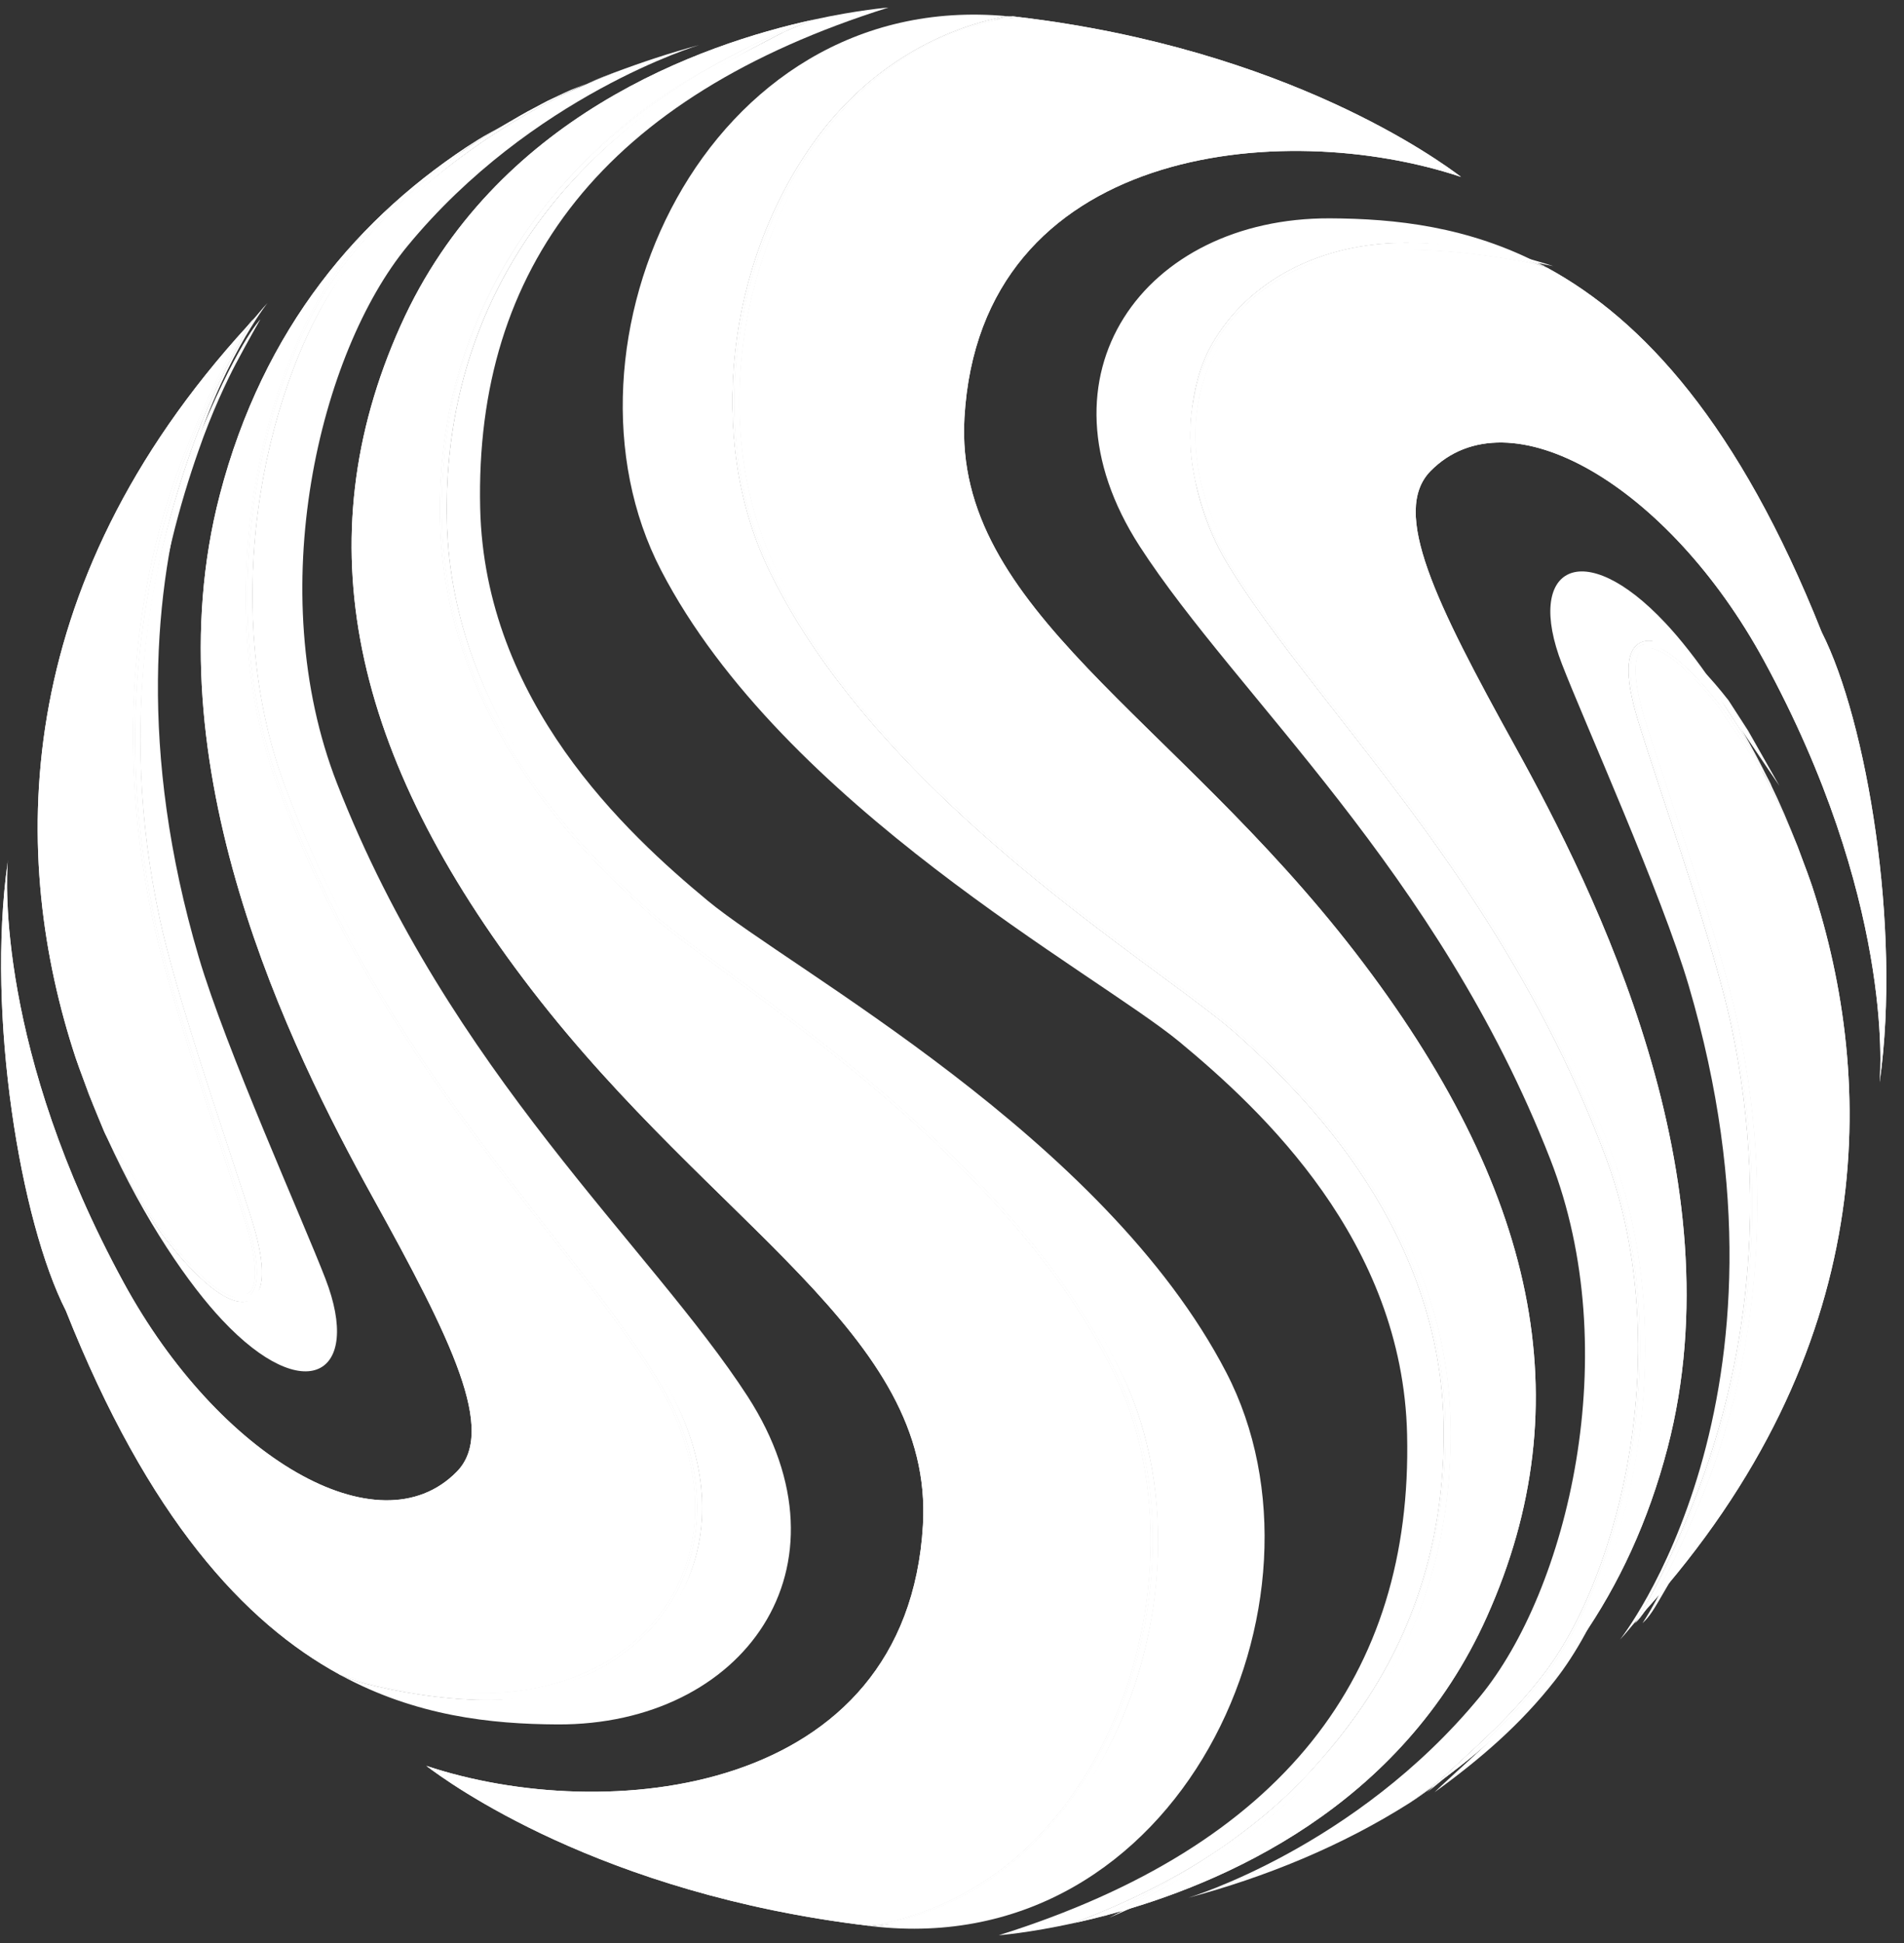 <?xml version="1.0" encoding="UTF-8" standalone="no"?>
<svg width="98px" height="100px" viewBox="0 0 98 100" version="1.1" xmlns="http://www.w3.org/2000/svg" xmlns:xlink="http://www.w3.org/1999/xlink">
    <rect x="0" y="0" width="98" height="100" fill="#333333" stroke="none"/>
    <!-- Generator: Sketch 3.6.1 (26313) - http://www.bohemiancoding.com/sketch -->
    <title>EOSLOGO2</title>
    <desc>Created with Sketch.</desc>
    <defs></defs>
    <g id="Page-1" stroke="none" stroke-width="1" fill="none" fill-rule="evenodd">
        <g id="Artboard-1" transform="translate(-183, -10711)">
            <g id="logo" transform="translate(183, 10711)">
                <g id="EOSLOGO2">
                    <g id="Group">
                        <path d="M31.296,3.869 L30.2,4.305 C29.966,4.409 29.673,4.548 29.393,4.679 C30.024,4.4 30.649,4.117 31.296,3.869 L31.296,3.869 Z" id="Shape"></path>
                        <path id="Shape" fill="#FFFFFF" d="M96.749,55.629 C96.749,55.644 96.745,55.724 96.745,55.724 C96.749,55.702 96.749,55.675 96.753,55.652 C96.749,55.644 96.749,55.636 96.749,55.629 L96.749,55.629 Z"></path>
                        <path d="M79.372,86.27 C81.481,83.583 83.171,79.212 83.903,74.574 C84.737,69.304 84.301,64.002 82.688,59.649 C79.043,49.829 73.358,42.557 68.788,36.718 C66.686,34.025 64.692,31.48 63.239,29.107 C62.276,27.537 61.741,25.948 61.452,24.377 C61.452,24.358 61.444,24.343 61.444,24.328 C61.268,23.369 61.225,22.44 61.305,21.523 C61.309,21.488 61.309,21.454 61.313,21.416 C61.444,20.133 61.725,18.887 62.36,17.756 C64.225,14.45 67.977,12.483 72.395,12.502 C74.118,12.51 76.704,12.781 79.395,13.652 C75.577,11.645 71.805,11.252 68.444,11.237 C58.907,11.203 52.975,19.302 58.657,28.11 C63.651,35.833 73.999,44.812 79.796,59.668 C83.671,69.596 80.679,81.85 76.169,87.324 C69.774,95.093 61.157,97.672 61.157,97.672 C65.149,96.602 69.048,95.017 72.563,92.785 C73.075,92.433 73.602,92.02 74.129,91.608 C76.3,89.608 77.726,88.375 79.372,86.27 L79.372,86.27 Z" id="Shape" fill="#FFFFFF"></path>
                        <path id="Shape" fill="#FFFFFF" d="M79.647,13.788 C79.579,13.754 79.508,13.712 79.44,13.674 L78.989,13.582 C79.208,13.651 79.425,13.712 79.647,13.788 L79.647,13.788 Z"></path>
                        <path id="Shape" fill="#FFFFFF" d="M52.448,0.881 C52.38,0.874 52.327,0.859 52.259,0.851 C52.113,0.833 51.976,0.847 51.829,0.833 L51.134,1.057 C51.556,0.963 52.005,0.935 52.448,0.881 L52.448,0.881 Z"></path>
                        <path d="M62.407,95.413 C62.583,95.298 62.759,95.176 62.93,95.061 C63.957,94.35 64.912,93.593 65.815,92.795 C66.159,92.484 66.491,92.164 66.815,91.836 C67.229,91.438 67.594,91.01 67.969,90.594 C68.608,89.86 69.231,89.084 69.842,88.221 C72.922,83.876 74.426,78.832 74.305,73.216 C74.086,62.674 66.303,55.62 63.743,53.301 C62.88,52.518 61.505,51.501 59.755,50.209 C53.841,45.846 43.952,38.544 39.511,29.186 C36.378,22.565 37.382,13.536 41.964,7.219 C44.517,3.695 48.085,1.539 51.823,0.832 C36.262,-0.605 28.012,17.766 34.024,29.347 C40.305,41.467 56.415,50.073 60.713,53.625 C64.94,57.129 72.203,63.877 72.424,73.834 C72.711,86.219 66.028,95.011 51.408,99.6 C51.408,99.6 52.953,99.486 55.279,98.973 C57.886,97.973 60.294,96.804 62.407,95.413 L62.407,95.413 Z" id="Shape" fill="#FFFFFF"></path>
                        <path id="Shape" fill="#FFFFFF" d="M4.278,55.506 C4.143,55.155 4.018,54.796 3.891,54.433 C4.015,54.804 4.147,55.147 4.278,55.506 L4.278,55.506 Z"></path>
                        <path d="M5.337,58.181 L4.778,56.828 C4.962,57.287 5.146,57.737 5.337,58.181 L5.337,58.181 Z" id="Shape" fill="#FFFFFF"></path>
                        <path d="M13.765,15.6 C13.472,15.902 13.253,16.207 12.97,16.509 C12.865,16.7 12.318,17.655 11.763,18.706 C11.304,19.573 10.509,21.239 9.822,23.211 C7.951,28.557 5.986,36.933 8.222,47.299 C8.898,50.444 10.601,55.591 11.843,59.351 C12.343,60.875 12.781,62.194 13.025,62.999 C13.673,65.173 13.632,66.519 12.894,66.9 C12.031,67.351 10.453,66.224 8.562,63.809 C7.951,63.03 6.82,61.322 5.505,58.539 C7.448,62.857 9.776,66.174 11.435,67.935 C15.687,72.466 18.679,70.789 16.746,65.802 C15.623,62.883 11.611,53.964 10.228,49.253 C3.944,27.923 13.765,15.6 13.765,15.6 L13.765,15.6 Z" id="Shape" fill="#FFFFFF"></path>
                        <path id="Shape" fill="#FFFFFF" d="M0.392,44.418 C0.4,44.38 0.404,44.261 0.404,44.261 C0.4,44.3 0.4,44.341 0.392,44.384 L0.392,44.418 L0.392,44.418 Z"></path>
                        <path d="M22.239,8.978 C22.462,8.802 22.686,8.623 22.913,8.455 C22.683,8.63 22.466,8.79 22.239,8.978 L22.239,8.978 Z" id="Shape" fill="#FFFFFF"></path>
                        <path d="M25.974,6.418 C25.511,6.684 25.031,6.918 24.579,7.205 C24.216,7.453 23.837,7.759 23.462,8.038 C24.356,7.403 25.194,6.88 25.974,6.418 L25.974,6.418 Z" id="Shape" fill="#FFFFFF"></path>
                        <path id="Shape" fill="#FFFFFF" d="M27.54,5.535 C27.757,5.421 28.007,5.283 28.192,5.189 C27.972,5.296 27.757,5.423 27.54,5.535 L27.54,5.535 Z"></path>
                        <path d="M31.296,3.869 C30.65,4.117 30.025,4.4 29.394,4.679 C26.605,5.991 21.816,8.753 17.931,13.712 C15.829,16.406 14.132,20.78 13.402,25.416 C12.574,30.685 13.006,35.981 14.621,40.337 C18.267,50.161 23.953,57.429 28.523,63.271 C30.625,65.964 32.615,68.505 34.07,70.878 C36.478,74.803 36.799,78.94 34.949,82.227 C33.086,85.539 29.332,87.507 24.908,87.485 C22.83,87.477 20.398,87.061 18.779,86.644 C18.228,86.51 17.679,86.274 17.511,86.205 C21.407,88.322 25.267,88.734 28.702,88.75 C38.235,88.788 44.169,80.688 38.487,71.877 C33.489,64.158 23.141,55.175 17.348,40.322 C13.475,30.395 16.461,18.141 20.971,12.666 C27.367,4.898 35.987,2.318 35.987,2.318 C34.483,2.721 33.001,3.213 31.536,3.766 C31.591,3.747 31.704,3.707 31.708,3.705 L31.296,3.869 L31.296,3.869 Z" id="Shape" fill="#FFFFFF"></path>
                        <path id="Shape" fill="#FFFFFF" d="M38.188,2.595 C38.436,2.471 38.678,2.343 38.926,2.224 C38.679,2.345 38.437,2.471 38.188,2.595 L38.188,2.595 Z"></path>
                        <path d="M63.118,70.638 C56.839,58.521 40.725,49.916 36.43,46.359 C32.205,42.859 24.942,36.111 24.715,26.15 C24.432,13.766 31.115,4.978 45.731,0.388 C45.731,0.388 44.188,0.505 41.868,1.013 C41.348,1.212 40.845,1.424 40.345,1.642 C39.228,2.217 37.552,3.096 36.238,3.877 C27.541,9.031 22.799,17.09 22.998,26.773 C23.219,37.311 31.006,44.365 33.559,46.684 C34.43,47.467 35.811,48.488 37.561,49.779 C43.471,54.139 53.36,61.441 57.791,70.802 C60.611,76.747 60.127,84.634 56.553,90.901 C54.69,94.16 52.213,96.575 49.332,97.993 C48.521,98.39 47.353,98.788 46.283,98.952 C45.431,99.082 44.885,99.128 44.885,99.128 C45,99.106 45.084,99.066 45.194,99.044 C45.03,99.066 44.862,99.09 44.694,99.109 C44.762,99.116 44.817,99.131 44.885,99.138 C60.733,100.973 69.185,82.33 63.118,70.638 L63.118,70.638 Z" id="Shape" fill="#FFFFFF"></path>
                        <path id="Shape" fill="#FFFFFF" d="M27.849,10.869 C27.923,10.777 27.995,10.679 28.068,10.583 C27.995,10.679 27.923,10.777 27.849,10.869 L27.849,10.869 Z"></path>
                        <path id="Shape" fill="#FFFFFF" d="M92.792,44.288 C92.96,44.716 93.112,45.155 93.269,45.602 C93.12,45.151 92.952,44.728 92.792,44.288 L92.792,44.288 Z"></path>
                        <path d="M92.521,43.562 C92.082,42.423 91.615,41.338 91.119,40.322 L90.668,39.65 C91.286,40.788 91.921,42.095 92.521,43.562 L92.521,43.562 Z" id="Shape" fill="#FFFFFF"></path>
                        <path d="M83.38,84.386 C83.696,84.057 83.942,83.725 84.243,83.392 C85.161,81.952 86.364,79.43 87.362,76.828 C89.383,71.54 91.323,63.057 89.092,52.691 C88.412,49.546 86.707,44.395 85.461,40.639 C84.957,39.111 84.529,37.796 84.285,36.986 C83.631,34.816 83.678,33.471 84.41,33.09 C85.277,32.643 86.699,33.636 88.584,36.043 L89.596,37.602 L91.055,40.193 C89.244,36.487 87.203,33.64 85.709,32.054 C81.457,27.522 78.461,29.196 80.398,34.186 C81.525,37.106 85.535,46.024 86.921,50.735 C93.2,72.066 83.38,84.386 83.38,84.386 L83.38,84.386 Z" id="Shape" fill="#FFFFFF"></path>
                        <path d="M62.407,95.413 C60.294,96.804 57.886,97.973 55.28,98.974 C55.8,98.86 56.354,98.726 56.95,98.57 L58.141,97.943 C59.759,97.071 61.146,96.246 62.407,95.413 L62.407,95.413 Z" id="Shape" fill="#FFFFFF"></path>
                        <path d="M62.407,95.413 C60.294,96.804 57.886,97.973 55.28,98.974 C55.8,98.86 56.354,98.726 56.95,98.57 L58.141,97.943 C59.759,97.071 61.146,96.246 62.407,95.413 L62.407,95.413 Z" id="Shape" fill="#FFFFFF"></path>
                        <path d="M66.815,91.837 C67.213,91.439 67.594,91.026 67.969,90.595 C67.595,91.011 67.229,91.438 66.815,91.837 L66.815,91.837 Z" id="Shape" fill="#FFFFFF"></path>
                        <path d="M66.815,91.837 C67.213,91.439 67.594,91.026 67.969,90.595 C67.595,91.011 67.229,91.438 66.815,91.837 L66.815,91.837 Z" id="Shape" fill="#FFFFFF"></path>
                        <path d="M62.931,95.062 C63.982,94.335 64.937,93.59 65.816,92.796 C64.913,93.594 63.958,94.351 62.931,95.062 L62.931,95.062 Z" id="Shape" fill="#FFFFFF"></path>
                        <path d="M62.931,95.062 C63.982,94.335 64.937,93.59 65.816,92.796 C64.913,93.594 63.958,94.351 62.931,95.062 L62.931,95.062 Z" id="Shape" fill="#FFFFFF"></path>
                        <path d="M50.095,1.386 C48.505,2.005 45.013,3.606 42.247,7.423 C37.741,13.64 36.749,22.527 39.833,29.03 C44.233,38.311 54.077,45.583 59.962,49.927 C61.72,51.226 63.103,52.25 63.985,53.041 C66.571,55.383 74.434,62.51 74.657,73.204 C74.778,78.897 73.251,84.017 70.128,88.42 C67.083,92.718 62.651,96.115 56.982,98.561 C62.949,96.967 72.15,92.998 76.529,83.211 C81.486,72.165 79.07,61.114 69.771,49.04 C60.367,36.832 49.08,31.345 49.64,21.498 C50.447,7.498 66.029,6.039 75.202,9.106 C74.083,8.265 66.292,2.535 52.448,0.879 C52.005,0.933 51.555,0.961 51.134,1.055 L50.095,1.386 L50.095,1.386 Z" id="Shape" fill="#FFFFFF"></path>
                        <path d="M50.095,1.386 C48.505,2.005 45.013,3.606 42.247,7.423 C37.741,13.64 36.749,22.527 39.833,29.03 C44.233,38.311 54.077,45.583 59.962,49.927 C61.72,51.226 63.103,52.25 63.985,53.041 C66.571,55.383 74.434,62.51 74.657,73.204 C74.778,78.897 73.251,84.017 70.128,88.42 C67.083,92.718 62.651,96.115 56.982,98.561 C62.949,96.967 72.15,92.998 76.529,83.211 C81.486,72.165 79.07,61.114 69.771,49.04 C60.367,36.832 49.08,31.345 49.64,21.498 C50.447,7.498 66.029,6.039 75.202,9.106 C74.083,8.265 66.292,2.535 52.448,0.879 C52.005,0.933 51.555,0.961 51.134,1.055 L50.095,1.386 L50.095,1.386 Z" id="Shape" fill="#FFFFFF"></path>
                        <path d="M72.563,92.784 C72.995,92.509 73.395,92.195 73.811,91.905 C73.93,91.794 74.018,91.714 74.129,91.607 C73.603,92.02 73.075,92.433 72.563,92.784 L72.563,92.784 Z" id="Shape" fill="#FFFFFF"></path>
                        <path d="M72.563,92.784 C72.995,92.509 73.395,92.195 73.811,91.905 C73.93,91.794 74.018,91.714 74.129,91.607 C73.603,92.02 73.075,92.433 72.563,92.784 L72.563,92.784 Z" id="Shape" fill="#FFFFFF"></path>
                        <path id="Shape" fill="#FFFFFF" d="M61.444,24.327 C61.444,24.342 61.452,24.357 61.452,24.376 C61.452,24.357 61.444,24.342 61.444,24.327 L61.444,24.327 Z"></path>
                        <path id="Shape" fill="#FFFFFF" d="M61.444,24.327 C61.444,24.342 61.452,24.357 61.452,24.376 C61.452,24.357 61.444,24.342 61.444,24.327 L61.444,24.327 Z"></path>
                        <path id="Shape" fill="#FFFFFF" d="M61.313,21.415 C61.309,21.453 61.309,21.487 61.305,21.522 C61.31,21.483 61.31,21.453 61.313,21.415 L61.313,21.415 Z"></path>
                        <path id="Shape" fill="#FFFFFF" d="M61.313,21.415 C61.309,21.453 61.309,21.487 61.305,21.522 C61.31,21.483 61.31,21.453 61.313,21.415 L61.313,21.415 Z"></path>
                        <path d="M93.763,32.534 C89.505,21.824 84.546,16.456 79.648,13.788 C79.425,13.712 79.209,13.651 78.99,13.582 L78.242,13.433 C75.949,13.017 74.131,12.861 72.396,12.853 C68.105,12.833 64.47,14.729 62.671,17.927 C60.882,21.106 61.198,25.115 63.538,28.924 C64.981,31.281 66.97,33.815 69.067,36.497 C73.647,42.362 79.356,49.656 83.02,59.526 C86.54,69.024 84.014,80.916 79.651,86.487 C78.194,88.343 76.491,89.857 74.602,91.317 C79.731,87.488 83.85,82.112 85.829,74.519 C89.456,60.629 82.153,45.957 77.981,38.411 C73.877,30.987 71.577,26.337 73.631,24.243 C77.652,20.15 85.889,25.003 90.785,33.986 C97.437,46.19 96.795,55.132 96.748,55.629 C96.748,55.636 96.748,55.644 96.752,55.651 C97.858,47.765 96.093,37.112 93.763,32.534 L93.763,32.534 Z" id="Shape" fill="#FFFFFF"></path>
                        <path d="M93.763,32.534 C89.505,21.824 84.546,16.456 79.648,13.788 C79.425,13.712 79.209,13.651 78.99,13.582 L78.242,13.433 C75.949,13.017 74.131,12.861 72.396,12.853 C68.105,12.833 64.47,14.729 62.671,17.927 C60.882,21.106 61.198,25.115 63.538,28.924 C64.981,31.281 66.97,33.815 69.067,36.497 C73.647,42.362 79.356,49.656 83.02,59.526 C86.54,69.024 84.014,80.916 79.651,86.487 C78.194,88.343 76.491,89.857 74.602,91.317 C79.731,87.488 83.85,82.112 85.829,74.519 C89.456,60.629 82.153,45.957 77.981,38.411 C73.877,30.987 71.577,26.337 73.631,24.243 C77.652,20.15 85.889,25.003 90.785,33.986 C97.437,46.19 96.795,55.132 96.748,55.629 C96.748,55.636 96.748,55.644 96.752,55.651 C97.858,47.765 96.093,37.112 93.763,32.534 L93.763,32.534 Z" id="Shape" fill="#FFFFFF"></path>
                        <path d="M88.466,36.397 C86.407,33.76 85.081,33.141 84.577,33.401 C84.034,33.68 84.048,34.983 84.622,36.886 C84.866,37.688 85.298,39.006 85.798,40.524 C87.044,44.288 88.749,49.454 89.433,52.617 C91.687,63.068 89.792,71.711 87.615,76.995 C86.426,79.891 85.814,81 85.349,81.799 C85.058,82.292 84.867,82.62 84.699,82.872 C96.758,69.456 96.568,55.659 93.269,45.602 C93.113,45.155 92.96,44.715 92.792,44.288 C92.704,44.043 92.612,43.803 92.521,43.561 C91.921,42.094 91.287,40.788 90.667,39.649 L88.466,36.397 L88.466,36.397 Z" id="Shape" fill="#FFFFFF"></path>
                        <path d="M88.466,36.397 C86.407,33.76 85.081,33.141 84.577,33.401 C84.034,33.68 84.048,34.983 84.622,36.886 C84.866,37.688 85.298,39.006 85.798,40.524 C87.044,44.288 88.749,49.454 89.433,52.617 C91.687,63.068 89.792,71.711 87.615,76.995 C86.426,79.891 85.814,81 85.349,81.799 C85.058,82.292 84.867,82.62 84.699,82.872 C96.758,69.456 96.568,55.659 93.269,45.602 C93.113,45.155 92.96,44.715 92.792,44.288 C92.704,44.043 92.612,43.803 92.521,43.561 C91.921,42.094 91.287,40.788 90.667,39.649 L88.466,36.397 L88.466,36.397 Z" id="Shape" fill="#FFFFFF"></path>
                        <path d="M50.446,96.964 C52.723,95.539 54.704,93.43 56.247,90.725 C59.71,84.654 60.202,76.705 57.474,70.958 C53.076,61.673 43.23,54.401 37.349,50.065 C35.591,48.762 34.201,47.738 33.326,46.939 C30.738,44.6 22.867,37.474 22.646,26.78 C22.523,20.743 24.376,15.354 27.849,10.869 C27.923,10.777 27.995,10.679 28.068,10.583 C29.554,8.714 31.297,6.995 33.345,5.478 C34.728,4.458 36.431,3.48 38.189,2.595 C38.437,2.471 38.679,2.345 38.927,2.224 C39.726,1.841 40.521,1.476 41.308,1.145 C41.101,1.252 40.753,1.428 40.345,1.642 C40.845,1.424 41.349,1.212 41.868,1.013 C36.118,2.269 25.442,5.99 20.612,16.773 C15.661,27.824 18.075,38.871 27.372,50.949 C36.774,63.157 48.067,68.643 47.505,78.486 C46.694,92.49 31.116,93.943 21.943,90.882 C23.058,91.723 30.849,97.454 44.693,99.11 C44.861,99.09 45.029,99.067 45.193,99.045 C47.126,98.638 48.688,98.058 50.446,96.964 L50.446,96.964 Z" id="Shape" fill="#FFFFFF"></path>
                        <path d="M50.446,96.964 C52.723,95.539 54.704,93.43 56.247,90.725 C59.71,84.654 60.202,76.705 57.474,70.958 C53.076,61.673 43.23,54.401 37.349,50.065 C35.591,48.762 34.201,47.738 33.326,46.939 C30.738,44.6 22.867,37.474 22.646,26.78 C22.523,20.743 24.376,15.354 27.849,10.869 C27.923,10.777 27.995,10.679 28.068,10.583 C29.554,8.714 31.297,6.995 33.345,5.478 C34.728,4.458 36.431,3.48 38.189,2.595 C38.437,2.471 38.679,2.345 38.927,2.224 C39.726,1.841 40.521,1.476 41.308,1.145 C41.101,1.252 40.753,1.428 40.345,1.642 C40.845,1.424 41.349,1.212 41.868,1.013 C36.118,2.269 25.442,5.99 20.612,16.773 C15.661,27.824 18.075,38.871 27.372,50.949 C36.774,63.157 48.067,68.643 47.505,78.486 C46.694,92.49 31.116,93.943 21.943,90.882 C23.058,91.723 30.849,97.454 44.693,99.11 C44.861,99.09 45.029,99.067 45.193,99.045 C47.126,98.638 48.688,98.058 50.446,96.964 L50.446,96.964 Z" id="Shape" fill="#FFFFFF"></path>
                        <path d="M3.388,67.454 C7.632,78.142 12.581,83.507 17.464,86.174 C20.017,86.858 22.741,87.125 24.915,87.133 C29.202,87.152 32.839,85.257 34.64,82.055 C36.423,78.88 36.111,74.871 33.769,71.062 C32.324,68.708 30.341,66.175 28.24,63.489 C23.658,57.628 17.953,50.334 14.293,40.464 C10.766,30.965 13.369,19.127 17.656,13.503 C19.008,11.727 20.633,10.236 22.24,8.979 C22.467,8.791 22.683,8.631 22.914,8.456 C23.098,8.318 23.279,8.174 23.463,8.04 C23.838,7.761 24.217,7.455 24.58,7.207 C18.488,11.066 13.553,16.882 11.312,25.472 C7.691,39.361 14.988,54.034 19.162,61.58 C23.273,69.004 25.564,73.654 23.51,75.744 C19.49,79.841 11.252,74.987 6.362,66.005 C-0.158,54.033 0.333,45.23 0.393,44.42 L0.393,44.386 C-0.706,52.27 1.056,62.889 3.388,67.454 L3.388,67.454 Z" id="Shape" fill="#FFFFFF"></path>
                        <path d="M3.388,67.454 C7.632,78.142 12.581,83.507 17.464,86.174 C20.017,86.858 22.741,87.125 24.915,87.133 C29.202,87.152 32.839,85.257 34.64,82.055 C36.423,78.88 36.111,74.871 33.769,71.062 C32.324,68.708 30.341,66.175 28.24,63.489 C23.658,57.628 17.953,50.334 14.293,40.464 C10.766,30.965 13.369,19.127 17.656,13.503 C19.008,11.727 20.633,10.236 22.24,8.979 C22.467,8.791 22.683,8.631 22.914,8.456 C23.098,8.318 23.279,8.174 23.463,8.04 C23.838,7.761 24.217,7.455 24.58,7.207 C18.488,11.066 13.553,16.882 11.312,25.472 C7.691,39.361 14.988,54.034 19.162,61.58 C23.273,69.004 25.564,73.654 23.51,75.744 C19.49,79.841 11.252,74.987 6.362,66.005 C-0.158,54.033 0.333,45.23 0.393,44.42 L0.393,44.386 C-0.706,52.27 1.056,62.889 3.388,67.454 L3.388,67.454 Z" id="Shape" fill="#FFFFFF"></path>
                        <path d="M12.737,66.583 C13.272,66.309 13.253,65.005 12.688,63.099 C12.442,62.296 12.006,60.986 11.51,59.465 C10.264,55.697 8.557,50.535 7.873,47.371 C5.617,36.917 7.471,28.315 9.623,23.024 C11.238,19.049 12.32,17.357 12.771,16.738 C0.351,30.295 0.542,44.28 3.89,54.432 C4.017,54.795 4.142,55.155 4.277,55.505 C4.379,55.796 4.49,56.078 4.601,56.361 C5.621,58.623 7.841,62.322 8.837,63.59 C10.899,66.225 12.229,66.847 12.737,66.583 L12.737,66.583 Z" id="Shape" fill="#FFFFFF"></path>
                        <path d="M12.737,66.583 C13.272,66.309 13.253,65.005 12.688,63.099 C12.442,62.296 12.006,60.986 11.51,59.465 C10.264,55.697 8.557,50.535 7.873,47.371 C5.617,36.917 7.471,28.315 9.623,23.024 C11.238,19.049 12.32,17.357 12.771,16.738 C0.351,30.295 0.542,44.28 3.89,54.432 C4.017,54.795 4.142,55.155 4.277,55.505 C4.379,55.796 4.49,56.078 4.601,56.361 C5.621,58.623 7.841,62.322 8.837,63.59 C10.899,66.225 12.229,66.847 12.737,66.583 L12.737,66.583 Z" id="Shape" fill="#FFFFFF"></path>
                        <path id="Shape" fill="#FFFFFF" d="M56.706,98.695 C56.806,98.653 56.886,98.599 56.981,98.561 C56.969,98.561 56.958,98.565 56.95,98.569 L56.706,98.695 L56.706,98.695 Z"></path>
                        <path id="Shape" fill="#FFFFFF" d="M51.899,0.812 C51.876,0.816 51.848,0.829 51.823,0.833 L51.829,0.833 L51.899,0.812 L51.899,0.812 Z"></path>
                        <path d="M41.964,7.22 C37.382,13.536 36.378,22.566 39.511,29.187 C43.952,38.545 53.841,45.847 59.755,50.21 C61.505,51.502 62.88,52.519 63.743,53.302 C66.304,55.621 74.087,62.675 74.305,73.217 C74.426,78.833 72.922,83.877 69.842,88.222 C69.231,89.085 68.608,89.861 67.969,90.595 C72.227,85.868 74.541,79.98 74.401,73.213 C74.198,63.339 67.618,56.646 63.782,53.176 C59.891,49.649 45.288,41.12 39.591,29.107 C34.773,18.94 40.073,3.482 51.134,1.057 L51.829,0.833 L51.823,0.833 C48.085,1.54 44.517,3.695 41.964,7.22 L41.964,7.22 Z" id="Shape" fill="#FFFFFF"></path>
                        <path d="M41.964,7.22 C37.382,13.536 36.378,22.566 39.511,29.187 C43.952,38.545 53.841,45.847 59.755,50.21 C61.505,51.502 62.88,52.519 63.743,53.302 C66.304,55.621 74.087,62.675 74.305,73.217 C74.426,78.833 72.922,83.877 69.842,88.222 C69.231,89.085 68.608,89.861 67.969,90.595 C72.227,85.868 74.541,79.98 74.401,73.213 C74.198,63.339 67.618,56.646 63.782,53.176 C59.891,49.649 45.288,41.12 39.591,29.107 C34.773,18.94 40.073,3.482 51.134,1.057 L51.829,0.833 L51.823,0.833 C48.085,1.54 44.517,3.695 41.964,7.22 L41.964,7.22 Z" id="Shape" fill="#FFFFFF"></path>
                        <path d="M66.815,91.837 C66.491,92.165 66.159,92.485 65.815,92.796 C66.167,92.485 66.487,92.161 66.815,91.837 L66.815,91.837 Z" id="Shape" fill="#FFFFFF"></path>
                        <path d="M66.815,91.837 C66.491,92.165 66.159,92.485 65.815,92.796 C66.167,92.485 66.487,92.161 66.815,91.837 L66.815,91.837 Z" id="Shape" fill="#FFFFFF"></path>
                        <path id="Shape" fill="#FFFFFF" d="M62.407,95.413 C62.583,95.298 62.759,95.176 62.93,95.061 C62.759,95.176 62.583,95.298 62.407,95.413 L62.407,95.413 Z"></path>
                        <path id="Shape" fill="#FFFFFF" d="M62.407,95.413 C62.583,95.298 62.759,95.176 62.93,95.061 C62.759,95.176 62.583,95.298 62.407,95.413 L62.407,95.413 Z"></path>
                        <path d="M70.128,88.421 C73.251,84.019 74.778,78.899 74.657,73.205 C74.434,62.511 66.571,55.384 63.985,53.042 C63.102,52.251 61.719,51.227 59.962,49.928 C54.077,45.583 44.233,38.312 39.833,29.031 C36.749,22.528 37.741,13.64 42.247,7.424 C45.013,3.607 48.505,2.006 50.095,1.387 L51.134,1.058 C40.073,3.483 34.773,18.941 39.591,29.108 C45.288,41.122 59.892,49.65 63.782,53.177 C67.618,56.647 74.198,63.34 74.401,73.214 C74.542,79.981 72.227,85.869 67.969,90.596 C67.594,91.028 67.213,91.44 66.815,91.838 C66.487,92.162 66.167,92.486 65.815,92.797 C64.936,93.591 63.981,94.336 62.93,95.063 C62.758,95.177 62.582,95.299 62.407,95.415 C61.145,96.248 59.759,97.073 58.141,97.944 L56.95,98.571 C56.958,98.567 56.97,98.563 56.981,98.563 C62.651,96.116 67.083,92.719 70.128,88.421 L70.128,88.421 Z" id="Shape" fill="#FFFFFF"></path>
                        <path d="M70.128,88.421 C73.251,84.019 74.778,78.899 74.657,73.205 C74.434,62.511 66.571,55.384 63.985,53.042 C63.102,52.251 61.719,51.227 59.962,49.928 C54.077,45.583 44.233,38.312 39.833,29.031 C36.749,22.528 37.741,13.64 42.247,7.424 C45.013,3.607 48.505,2.006 50.095,1.387 L51.134,1.058 C40.073,3.483 34.773,18.941 39.591,29.108 C45.288,41.122 59.892,49.65 63.782,53.177 C67.618,56.647 74.198,63.34 74.401,73.214 C74.542,79.981 72.227,85.869 67.969,90.596 C67.594,91.028 67.213,91.44 66.815,91.838 C66.487,92.162 66.167,92.486 65.815,92.797 C64.936,93.591 63.981,94.336 62.93,95.063 C62.758,95.177 62.582,95.299 62.407,95.415 C61.145,96.248 59.759,97.073 58.141,97.944 L56.95,98.571 C56.958,98.567 56.97,98.563 56.981,98.563 C62.651,96.116 67.083,92.719 70.128,88.421 L70.128,88.421 Z" id="Shape" fill="#FFFFFF"></path>
                        <path d="M70.128,88.421 C73.251,84.019 74.778,78.899 74.657,73.205 C74.434,62.511 66.571,55.384 63.985,53.042 C63.102,52.251 61.719,51.227 59.962,49.928 C54.077,45.583 44.233,38.312 39.833,29.031 C36.749,22.528 37.741,13.64 42.247,7.424 C45.013,3.607 48.505,2.006 50.095,1.387 L51.134,1.058 C40.073,3.483 34.773,18.941 39.591,29.108 C45.288,41.122 59.892,49.65 63.782,53.177 C67.618,56.647 74.198,63.34 74.401,73.214 C74.542,79.981 72.227,85.869 67.969,90.596 C67.594,91.028 67.213,91.44 66.815,91.838 C66.487,92.162 66.167,92.486 65.815,92.797 C64.936,93.591 63.981,94.336 62.93,95.063 C62.758,95.177 62.582,95.299 62.407,95.415 C61.145,96.248 59.759,97.073 58.141,97.944 L56.95,98.571 C56.958,98.567 56.97,98.563 56.981,98.563 C62.651,96.116 67.083,92.719 70.128,88.421 L70.128,88.421 Z" id="Shape" fill="#FFFFFF"></path>
                        <path id="Shape" fill="#FFFFFF" d="M79.556,13.696 C79.501,13.681 79.449,13.67 79.396,13.651 C79.41,13.658 79.425,13.666 79.441,13.673 L79.556,13.696 L79.556,13.696 Z"></path>
                        <path d="M73.802,91.913 L73.45,92.241 C73.862,91.943 74.206,91.618 74.602,91.317 C74.334,91.511 74.079,91.713 73.811,91.905 C73.808,91.905 73.806,91.909 73.802,91.913 L73.802,91.913 Z" id="Shape" fill="#FFFFFF"></path>
                        <path d="M62.36,17.755 C61.725,18.886 61.444,20.132 61.313,21.415 C61.825,16.341 66.288,12.653 72.311,12.681 C74.397,12.689 76.659,12.879 78.989,13.582 L79.44,13.674 C79.424,13.666 79.409,13.658 79.395,13.652 C76.704,12.781 74.118,12.509 72.395,12.502 C67.978,12.481 64.226,14.449 62.36,17.755 L62.36,17.755 Z" id="Shape" fill="#FFFFFF"></path>
                        <path d="M62.36,17.755 C61.725,18.886 61.444,20.132 61.313,21.415 C61.825,16.341 66.288,12.653 72.311,12.681 C74.397,12.689 76.659,12.879 78.989,13.582 L79.44,13.674 C79.424,13.666 79.409,13.658 79.395,13.652 C76.704,12.781 74.118,12.509 72.395,12.502 C67.978,12.481 64.226,14.449 62.36,17.755 L62.36,17.755 Z" id="Shape" fill="#FFFFFF"></path>
                        <path id="Shape" fill="#FFFFFF" d="M61.444,24.327 C61.264,23.356 61.225,22.416 61.305,21.522 C61.226,22.439 61.269,23.368 61.444,24.327 L61.444,24.327 Z"></path>
                        <path id="Shape" fill="#FFFFFF" d="M61.444,24.327 C61.264,23.356 61.225,22.416 61.305,21.522 C61.226,22.439 61.269,23.368 61.444,24.327 L61.444,24.327 Z"></path>
                        <path d="M68.788,36.718 C73.358,42.557 79.044,49.828 82.688,59.649 C84.301,64.002 84.737,69.304 83.903,74.574 C83.171,79.213 81.481,83.584 79.372,86.27 C77.726,88.375 76.3,89.609 74.13,91.608 C75.913,90.224 77.751,88.524 79.433,86.377 C83.583,81.077 86.337,69.201 82.773,59.584 C77.435,45.202 67.906,36.502 63.308,29.02 C62.335,27.435 61.734,25.872 61.453,24.377 C61.742,25.948 62.277,27.537 63.24,29.107 C64.692,31.479 66.687,34.024 68.788,36.718 L68.788,36.718 Z" id="Shape" fill="#FFFFFF"></path>
                        <path d="M68.788,36.718 C73.358,42.557 79.044,49.828 82.688,59.649 C84.301,64.002 84.737,69.304 83.903,74.574 C83.171,79.213 81.481,83.584 79.372,86.27 C77.726,88.375 76.3,89.609 74.13,91.608 C75.913,90.224 77.751,88.524 79.433,86.377 C83.583,81.077 86.337,69.201 82.773,59.584 C77.435,45.202 67.906,36.502 63.308,29.02 C62.335,27.435 61.734,25.872 61.453,24.377 C61.742,25.948 62.277,27.537 63.24,29.107 C64.692,31.479 66.687,34.024 68.788,36.718 L68.788,36.718 Z" id="Shape" fill="#FFFFFF"></path>
                        <path d="M79.651,86.487 C84.014,80.916 86.54,69.024 83.02,59.526 C79.356,49.656 73.647,42.362 69.067,36.497 C66.969,33.814 64.981,31.281 63.538,28.924 C61.198,25.114 60.882,21.106 62.671,17.927 C64.47,14.729 68.105,12.833 72.396,12.853 C74.13,12.861 75.949,13.017 78.242,13.433 L78.99,13.582 C76.66,12.879 74.398,12.688 72.312,12.681 C66.289,12.654 61.826,16.341 61.314,21.415 C61.31,21.453 61.31,21.483 61.306,21.522 C61.226,22.416 61.265,23.356 61.445,24.327 C61.445,24.342 61.453,24.357 61.453,24.376 C61.734,25.87 62.336,27.434 63.308,29.019 C67.906,36.501 77.435,45.202 82.773,59.583 C86.337,69.2 83.584,81.076 79.433,86.376 C77.751,88.523 75.913,90.224 74.13,91.607 C74.019,91.713 73.931,91.794 73.812,91.905 C74.08,91.714 74.335,91.511 74.603,91.317 C76.491,89.857 78.194,88.344 79.651,86.487 L79.651,86.487 Z" id="Shape" fill="#FFFFFF"></path>
                        <path d="M79.651,86.487 C84.014,80.916 86.54,69.024 83.02,59.526 C79.356,49.656 73.647,42.362 69.067,36.497 C66.969,33.814 64.981,31.281 63.538,28.924 C61.198,25.114 60.882,21.106 62.671,17.927 C64.47,14.729 68.105,12.833 72.396,12.853 C74.13,12.861 75.949,13.017 78.242,13.433 L78.99,13.582 C76.66,12.879 74.398,12.688 72.312,12.681 C66.289,12.654 61.826,16.341 61.314,21.415 C61.31,21.453 61.31,21.483 61.306,21.522 C61.226,22.416 61.265,23.356 61.445,24.327 C61.445,24.342 61.453,24.357 61.453,24.376 C61.734,25.87 62.336,27.434 63.308,29.019 C67.906,36.501 77.435,45.202 82.773,59.583 C86.337,69.2 83.584,81.076 79.433,86.376 C77.751,88.523 75.913,90.224 74.13,91.607 C74.019,91.713 73.931,91.794 73.812,91.905 C74.08,91.714 74.335,91.511 74.603,91.317 C76.491,89.857 78.194,88.344 79.651,86.487 L79.651,86.487 Z" id="Shape" fill="#FFFFFF"></path>
                        <path d="M79.651,86.487 C84.014,80.916 86.54,69.024 83.02,59.526 C79.356,49.656 73.647,42.362 69.067,36.497 C66.969,33.814 64.981,31.281 63.538,28.924 C61.198,25.114 60.882,21.106 62.671,17.927 C64.47,14.729 68.105,12.833 72.396,12.853 C74.13,12.861 75.949,13.017 78.242,13.433 L78.99,13.582 C76.66,12.879 74.398,12.688 72.312,12.681 C66.289,12.654 61.826,16.341 61.314,21.415 C61.31,21.453 61.31,21.483 61.306,21.522 C61.226,22.416 61.265,23.356 61.445,24.327 C61.445,24.342 61.453,24.357 61.453,24.376 C61.734,25.87 62.336,27.434 63.308,29.019 C67.906,36.501 77.435,45.202 82.773,59.583 C86.337,69.2 83.584,81.076 79.433,86.376 C77.751,88.523 75.913,90.224 74.13,91.607 C74.019,91.713 73.931,91.794 73.812,91.905 C74.08,91.714 74.335,91.511 74.603,91.317 C76.491,89.857 78.194,88.344 79.651,86.487 L79.651,86.487 Z" id="Shape" fill="#FFFFFF"></path>
                        <path id="Shape" fill="#FFFFFF" d="M91.202,40.444 L91.056,40.191 C91.079,40.233 91.099,40.279 91.118,40.321 L91.202,40.444 L91.202,40.444 Z"></path>
                        <path d="M84.255,83.38 C84.255,83.384 84.247,83.392 84.243,83.392 C84.218,83.439 84.182,83.503 84.155,83.545 C84.354,83.354 84.507,83.163 84.698,82.872 C84.546,83.04 84.411,83.212 84.255,83.38 L84.255,83.38 Z" id="Shape" fill="#FFFFFF"></path>
                        <path d="M88.585,36.042 C86.7,33.635 85.278,32.642 84.411,33.089 C83.679,33.471 83.632,34.816 84.286,36.985 C84.53,37.796 84.958,39.11 85.462,40.638 C86.708,44.394 88.413,49.545 89.093,52.69 C91.323,63.056 89.384,71.539 87.363,76.827 C86.365,79.43 85.162,81.951 84.244,83.391 C84.248,83.391 84.256,83.383 84.256,83.379 C87.205,78.576 92.379,67.511 89.178,52.654 C88.223,48.199 85.199,39.709 84.371,36.931 C82.949,32.197 85.066,31.865 88.519,36.285 C89.146,37.088 89.896,38.242 90.667,39.648 L91.118,40.32 C91.098,40.278 91.079,40.232 91.056,40.19 L89.597,37.599 L88.585,36.042 L88.585,36.042 Z" id="Shape" fill="#FFFFFF"></path>
                        <path d="M88.585,36.042 C86.7,33.635 85.278,32.642 84.411,33.089 C83.679,33.471 83.632,34.816 84.286,36.985 C84.53,37.796 84.958,39.11 85.462,40.638 C86.708,44.394 88.413,49.545 89.093,52.69 C91.323,63.056 89.384,71.539 87.363,76.827 C86.365,79.43 85.162,81.951 84.244,83.391 C84.248,83.391 84.256,83.383 84.256,83.379 C87.205,78.576 92.379,67.511 89.178,52.654 C88.223,48.199 85.199,39.709 84.371,36.931 C82.949,32.197 85.066,31.865 88.519,36.285 C89.146,37.088 89.896,38.242 90.667,39.648 L91.118,40.32 C91.098,40.278 91.079,40.232 91.056,40.19 L89.597,37.599 L88.585,36.042 L88.585,36.042 Z" id="Shape" fill="#FFFFFF"></path>
                        <path d="M87.614,76.995 C89.792,71.711 91.686,63.068 89.432,52.617 C88.748,49.454 87.043,44.288 85.797,40.524 C85.297,39.006 84.865,37.688 84.621,36.886 C84.047,34.983 84.033,33.68 84.576,33.401 C85.08,33.141 86.406,33.76 88.465,36.397 L90.666,39.649 C89.895,38.243 89.145,37.088 88.518,36.286 C85.065,31.866 82.948,32.198 84.37,36.932 C85.198,39.709 88.222,48.2 89.177,52.655 C92.378,67.511 87.204,78.577 84.255,83.38 C84.411,83.212 84.546,83.04 84.698,82.872 C84.866,82.62 85.057,82.292 85.348,81.799 C85.813,81 86.425,79.892 87.614,76.995 L87.614,76.995 Z" id="Shape" fill="#FFFFFF"></path>
                        <path d="M87.614,76.995 C89.792,71.711 91.686,63.068 89.432,52.617 C88.748,49.454 87.043,44.288 85.797,40.524 C85.297,39.006 84.865,37.688 84.621,36.886 C84.047,34.983 84.033,33.68 84.576,33.401 C85.08,33.141 86.406,33.76 88.465,36.397 L90.666,39.649 C89.895,38.243 89.145,37.088 88.518,36.286 C85.065,31.866 82.948,32.198 84.37,36.932 C85.198,39.709 88.222,48.2 89.177,52.655 C92.378,67.511 87.204,78.577 84.255,83.38 C84.411,83.212 84.546,83.04 84.698,82.872 C84.866,82.62 85.057,82.292 85.348,81.799 C85.813,81 86.425,79.892 87.614,76.995 L87.614,76.995 Z" id="Shape" fill="#FFFFFF"></path>
                        <path d="M87.614,76.995 C89.792,71.711 91.686,63.068 89.432,52.617 C88.748,49.454 87.043,44.288 85.797,40.524 C85.297,39.006 84.865,37.688 84.621,36.886 C84.047,34.983 84.033,33.68 84.576,33.401 C85.08,33.141 86.406,33.76 88.465,36.397 L90.666,39.649 C89.895,38.243 89.145,37.088 88.518,36.286 C85.065,31.866 82.948,32.198 84.37,36.932 C85.198,39.709 88.222,48.2 89.177,52.655 C92.378,67.511 87.204,78.577 84.255,83.38 C84.411,83.212 84.546,83.04 84.698,82.872 C84.866,82.62 85.057,82.292 85.348,81.799 C85.813,81 86.425,79.892 87.614,76.995 L87.614,76.995 Z" id="Shape" fill="#FFFFFF"></path>
                        <path d="M38.188,2.595 C34.024,4.699 30.608,7.385 28.067,10.583 C27.995,10.679 27.922,10.777 27.848,10.869 C24.414,15.324 22.614,20.712 22.744,26.776 C22.949,36.653 29.529,43.343 33.357,46.813 C37.255,50.336 51.859,58.869 57.552,70.877 C62.486,81.289 56.796,97.2 45.191,99.042 C45.082,99.064 44.998,99.104 44.882,99.126 C44.882,99.126 45.429,99.08 46.28,98.95 C47.35,98.786 48.518,98.388 49.329,97.991 C52.21,96.573 54.686,94.158 56.55,90.899 C60.124,84.632 60.609,76.746 57.788,70.8 C53.356,61.439 43.468,54.137 37.558,49.777 C35.808,48.486 34.427,47.465 33.556,46.682 C31.003,44.363 23.216,37.309 22.995,26.771 C22.796,17.088 27.538,9.03 36.235,3.875 C37.549,3.094 39.225,2.215 40.342,1.64 C39.875,1.839 39.371,2.009 38.924,2.222 C38.679,2.343 38.437,2.471 38.188,2.595 L38.188,2.595 Z" id="Shape" fill="#FFFFFF"></path>
                        <path d="M38.188,2.595 C34.024,4.699 30.608,7.385 28.067,10.583 C27.995,10.679 27.922,10.777 27.848,10.869 C24.414,15.324 22.614,20.712 22.744,26.776 C22.949,36.653 29.529,43.343 33.357,46.813 C37.255,50.336 51.859,58.869 57.552,70.877 C62.486,81.289 56.796,97.2 45.191,99.042 C45.082,99.064 44.998,99.104 44.882,99.126 C44.882,99.126 45.429,99.08 46.28,98.95 C47.35,98.786 48.518,98.388 49.329,97.991 C52.21,96.573 54.686,94.158 56.55,90.899 C60.124,84.632 60.609,76.746 57.788,70.8 C53.356,61.439 43.468,54.137 37.558,49.777 C35.808,48.486 34.427,47.465 33.556,46.682 C31.003,44.363 23.216,37.309 22.995,26.771 C22.796,17.088 27.538,9.03 36.235,3.875 C37.549,3.094 39.225,2.215 40.342,1.64 C39.875,1.839 39.371,2.009 38.924,2.222 C38.679,2.343 38.437,2.471 38.188,2.595 L38.188,2.595 Z" id="Shape" fill="#FFFFFF"></path>
                        <path d="M38.188,2.595 C36.43,3.48 34.727,4.458 33.344,5.478 C31.295,6.996 29.553,8.714 28.067,10.583 C30.608,7.385 34.024,4.698 38.188,2.595 L38.188,2.595 Z" id="Shape" fill="#FFFFFF"></path>
                        <path d="M38.188,2.595 C36.43,3.48 34.727,4.458 33.344,5.478 C31.295,6.996 29.553,8.714 28.067,10.583 C30.608,7.385 34.024,4.698 38.188,2.595 L38.188,2.595 Z" id="Shape" fill="#FFFFFF"></path>
                        <path d="M38.188,2.595 C36.43,3.48 34.727,4.458 33.344,5.478 C31.295,6.996 29.553,8.714 28.067,10.583 C30.608,7.385 34.024,4.698 38.188,2.595 L38.188,2.595 Z" id="Shape" fill="#FFFFFF"></path>
                        <path d="M57.554,70.878 C51.861,58.869 37.257,50.337 33.359,46.814 C29.531,43.344 22.951,36.654 22.746,26.777 C22.615,20.713 24.416,15.325 27.85,10.87 C24.377,15.355 22.524,20.744 22.647,26.781 C22.868,37.475 30.739,44.601 33.327,46.94 C34.202,47.739 35.593,48.763 37.35,50.066 C43.231,54.402 53.077,61.673 57.475,70.959 C60.204,76.706 59.711,84.654 56.248,90.726 C54.705,93.431 52.725,95.54 50.447,96.965 C48.689,98.059 47.127,98.639 45.193,99.044 C56.798,97.201 62.487,81.29 57.554,70.878 L57.554,70.878 Z" id="Shape" fill="#FFFFFF"></path>
                        <path d="M57.554,70.878 C51.861,58.869 37.257,50.337 33.359,46.814 C29.531,43.344 22.951,36.654 22.746,26.777 C22.615,20.713 24.416,15.325 27.85,10.87 C24.377,15.355 22.524,20.744 22.647,26.781 C22.868,37.475 30.739,44.601 33.327,46.94 C34.202,47.739 35.593,48.763 37.35,50.066 C43.231,54.402 53.077,61.673 57.475,70.959 C60.204,76.706 59.711,84.654 56.248,90.726 C54.705,93.431 52.725,95.54 50.447,96.965 C48.689,98.059 47.127,98.639 45.193,99.044 C56.798,97.201 62.487,81.29 57.554,70.878 L57.554,70.878 Z" id="Shape" fill="#FFFFFF"></path>
                        <path d="M57.554,70.878 C51.861,58.869 37.257,50.337 33.359,46.814 C29.531,43.344 22.951,36.654 22.746,26.777 C22.615,20.713 24.416,15.325 27.85,10.87 C24.377,15.355 22.524,20.744 22.647,26.781 C22.868,37.475 30.739,44.601 33.327,46.94 C34.202,47.739 35.593,48.763 37.35,50.066 C43.231,54.402 53.077,61.673 57.475,70.959 C60.204,76.706 59.711,84.654 56.248,90.726 C54.705,93.431 52.725,95.54 50.447,96.965 C48.689,98.059 47.127,98.639 45.193,99.044 C56.798,97.201 62.487,81.29 57.554,70.878 L57.554,70.878 Z" id="Shape" fill="#FFFFFF"></path>
                        <path d="M38.927,2.224 C39.374,2.011 39.878,1.841 40.345,1.642 C40.753,1.428 41.101,1.252 41.308,1.145 C40.521,1.476 39.726,1.841 38.927,2.224 L38.927,2.224 Z" id="Shape" fill="#FFFFFF"></path>
                        <path d="M38.927,2.224 C39.374,2.011 39.878,1.841 40.345,1.642 C40.753,1.428 41.101,1.252 41.308,1.145 C40.521,1.476 39.726,1.841 38.927,2.224 L38.927,2.224 Z" id="Shape" fill="#FFFFFF"></path>
                        <path d="M38.927,2.224 C39.374,2.011 39.878,1.841 40.345,1.642 C40.753,1.428 41.101,1.252 41.308,1.145 C40.521,1.476 39.726,1.841 38.927,2.224 L38.927,2.224 Z" id="Shape" fill="#FFFFFF"></path>
                        <path d="M31.536,3.766 C31.345,3.833 30.913,3.994 30.2,4.305 L31.296,3.869 C31.376,3.839 31.456,3.796 31.536,3.766 L31.536,3.766 Z" id="Shape" fill="#FFFFFF"></path>
                        <path d="M25.974,6.418 C26.494,6.12 27.005,5.807 27.54,5.535 C27.069,5.779 26.554,6.074 25.974,6.418 L25.974,6.418 Z" id="Shape" fill="#FFFFFF"></path>
                        <path d="M30.2,4.305 L29.477,4.591 C29.454,4.597 28.971,4.8 28.192,5.19 C28.583,5.001 28.995,4.855 29.393,4.679 C29.673,4.548 29.966,4.408 30.2,4.305 L30.2,4.305 Z" id="Shape" fill="#FFFFFF"></path>
                        <path id="Shape" fill="#FFFFFF" d="M17.464,86.174 C17.456,86.174 17.448,86.174 17.437,86.17 C17.437,86.17 17.48,86.189 17.511,86.204 L17.511,86.2 C17.495,86.192 17.479,86.182 17.464,86.174 L17.464,86.174 Z"></path>
                        <path d="M22.913,8.454 C22.686,8.622 22.462,8.802 22.239,8.977 C20.704,10.249 19.149,11.774 17.716,13.608 C13.56,18.912 10.804,30.784 14.376,40.397 C19.71,54.788 29.239,63.488 33.837,70.969 C39.071,79.501 33.608,87.35 24.831,87.308 C22.55,87.296 20.065,87.082 17.511,86.2 L17.511,86.204 C17.679,86.273 18.228,86.51 18.779,86.643 C20.398,87.06 22.83,87.476 24.908,87.484 C29.332,87.506 33.086,85.539 34.949,82.226 C36.799,78.94 36.478,74.802 34.07,70.877 C32.615,68.504 30.625,65.963 28.523,63.27 C23.953,57.428 18.267,50.161 14.621,40.336 C13.006,35.981 12.574,30.684 13.402,25.415 C14.132,20.779 15.83,16.405 17.931,13.711 C21.816,8.752 26.605,5.99 29.394,4.678 C28.996,4.854 28.583,4.999 28.193,5.189 C28.007,5.283 27.757,5.42 27.541,5.535 C27.006,5.806 26.494,6.12 25.975,6.418 C25.196,6.88 24.358,7.403 23.463,8.038 C23.278,8.179 23.097,8.31 22.913,8.454 L22.913,8.454 Z" id="Shape" fill="#FFFFFF"></path>
                        <path d="M22.913,8.454 C22.686,8.622 22.462,8.802 22.239,8.977 C20.704,10.249 19.149,11.774 17.716,13.608 C13.56,18.912 10.804,30.784 14.376,40.397 C19.71,54.788 29.239,63.488 33.837,70.969 C39.071,79.501 33.608,87.35 24.831,87.308 C22.55,87.296 20.065,87.082 17.511,86.2 L17.511,86.204 C17.679,86.273 18.228,86.51 18.779,86.643 C20.398,87.06 22.83,87.476 24.908,87.484 C29.332,87.506 33.086,85.539 34.949,82.226 C36.799,78.94 36.478,74.802 34.07,70.877 C32.615,68.504 30.625,65.963 28.523,63.27 C23.953,57.428 18.267,50.161 14.621,40.336 C13.006,35.981 12.574,30.684 13.402,25.415 C14.132,20.779 15.83,16.405 17.931,13.711 C21.816,8.752 26.605,5.99 29.394,4.678 C28.996,4.854 28.583,4.999 28.193,5.189 C28.007,5.283 27.757,5.42 27.541,5.535 C27.006,5.806 26.494,6.12 25.975,6.418 C25.196,6.88 24.358,7.403 23.463,8.038 C23.278,8.179 23.097,8.31 22.913,8.454 L22.913,8.454 Z" id="Shape" fill="#FFFFFF"></path>
                        <path id="Shape" fill="#FFFFFF" d="M31.708,3.705 C31.704,3.707 31.591,3.747 31.536,3.766 C31.456,3.796 31.376,3.839 31.296,3.87 L31.708,3.705 L31.708,3.705 Z"></path>
                        <path id="Shape" fill="#FFFFFF" d="M31.708,3.705 C31.704,3.707 31.591,3.747 31.536,3.766 C31.456,3.796 31.376,3.839 31.296,3.87 L31.708,3.705 L31.708,3.705 Z"></path>
                        <path d="M24.831,87.309 C33.608,87.351 39.071,79.502 33.837,70.97 C29.239,63.489 19.71,54.788 14.376,40.398 C10.804,30.785 13.56,18.913 17.716,13.609 C19.15,11.775 20.704,10.251 22.239,8.978 C20.632,10.236 19.007,11.726 17.655,13.502 C13.368,19.126 10.764,30.964 14.292,40.463 C17.952,50.333 23.657,57.627 28.239,63.488 C30.341,66.175 32.323,68.708 33.768,71.061 C36.11,74.871 36.422,78.879 34.639,82.054 C32.838,85.256 29.201,87.151 24.914,87.132 C22.74,87.124 20.016,86.857 17.463,86.173 C17.479,86.181 17.494,86.192 17.51,86.199 C20.065,87.083 22.55,87.297 24.831,87.309 L24.831,87.309 Z" id="Shape" fill="#FFFFFF"></path>
                        <path d="M24.831,87.309 C33.608,87.351 39.071,79.502 33.837,70.97 C29.239,63.489 19.71,54.788 14.376,40.398 C10.804,30.785 13.56,18.913 17.716,13.609 C19.15,11.775 20.704,10.251 22.239,8.978 C20.632,10.236 19.007,11.726 17.655,13.502 C13.368,19.126 10.764,30.964 14.292,40.463 C17.952,50.333 23.657,57.627 28.239,63.488 C30.341,66.175 32.323,68.708 33.768,71.061 C36.11,74.871 36.422,78.879 34.639,82.054 C32.838,85.256 29.201,87.151 24.914,87.132 C22.74,87.124 20.016,86.857 17.463,86.173 C17.479,86.181 17.494,86.192 17.51,86.199 C20.065,87.083 22.55,87.297 24.831,87.309 L24.831,87.309 Z" id="Shape" fill="#FFFFFF"></path>
                        <path d="M24.831,87.309 C33.608,87.351 39.071,79.502 33.837,70.97 C29.239,63.489 19.71,54.788 14.376,40.398 C10.804,30.785 13.56,18.913 17.716,13.609 C19.15,11.775 20.704,10.251 22.239,8.978 C20.632,10.236 19.007,11.726 17.655,13.502 C13.368,19.126 10.764,30.964 14.292,40.463 C17.952,50.333 23.657,57.627 28.239,63.488 C30.341,66.175 32.323,68.708 33.768,71.061 C36.11,74.871 36.422,78.879 34.639,82.054 C32.838,85.256 29.201,87.151 24.914,87.132 C22.74,87.124 20.016,86.857 17.463,86.173 C17.479,86.181 17.494,86.192 17.51,86.199 C20.065,87.083 22.55,87.297 24.831,87.309 L24.831,87.309 Z" id="Shape" fill="#FFFFFF"></path>
                        <path id="Shape" fill="#FFFFFF" d="M22.913,8.454 C23.097,8.309 23.278,8.179 23.462,8.038 C23.278,8.172 23.097,8.316 22.913,8.454 L22.913,8.454 Z"></path>
                        <path id="Shape" fill="#FFFFFF" d="M22.913,8.454 C23.097,8.309 23.278,8.179 23.462,8.038 C23.278,8.172 23.097,8.316 22.913,8.454 L22.913,8.454 Z"></path>
                        <path id="Shape" fill="#FFFFFF" d="M22.913,8.454 C23.097,8.309 23.278,8.179 23.462,8.038 C23.278,8.172 23.097,8.316 22.913,8.454 L22.913,8.454 Z"></path>
                        <path id="Shape" fill="#FFFFFF" d="M5.394,58.318 C5.431,58.399 5.466,58.46 5.505,58.54 C5.446,58.418 5.39,58.304 5.337,58.181 L5.394,58.318 L5.394,58.318 Z"></path>
                        <path id="Shape" fill="#FFFFFF" d="M4.603,56.362 C4.546,56.232 4.476,56.094 4.427,55.975 L4.779,56.828 C4.732,56.714 4.691,56.592 4.644,56.473 C4.63,56.435 4.618,56.4 4.603,56.362 L4.603,56.362 Z"></path>
                        <path id="Shape" fill="#FFFFFF" d="M12.97,16.509 C12.986,16.487 13.017,16.433 13.017,16.433 C13.009,16.441 12.925,16.529 12.773,16.739 C12.81,16.693 12.849,16.655 12.886,16.609 C12.917,16.578 12.94,16.54 12.97,16.509 L12.97,16.509 Z"></path>
                        <path d="M12.894,66.9 C13.632,66.518 13.673,65.172 13.025,62.999 C12.781,62.193 12.343,60.875 11.843,59.351 C10.601,55.591 8.898,50.444 8.222,47.299 C5.986,36.933 7.951,28.557 9.822,23.211 C10.51,21.239 11.304,19.573 11.763,18.706 C12.318,17.655 12.865,16.7 12.97,16.509 C12.941,16.54 12.917,16.578 12.886,16.609 C9.937,21.416 4.763,32.482 7.964,47.334 C8.927,51.785 11.946,60.279 12.773,63.054 C14.193,67.788 12.078,68.12 8.623,63.7 C7.492,62.26 5.975,59.738 4.644,56.474 C4.691,56.593 4.732,56.715 4.779,56.829 L5.338,58.182 C5.391,58.305 5.447,58.419 5.506,58.541 C6.82,61.323 7.951,63.031 8.563,63.811 C10.452,66.225 12.03,67.352 12.894,66.9 L12.894,66.9 Z" id="Shape" fill="#FFFFFF"></path>
                        <path d="M12.894,66.9 C13.632,66.518 13.673,65.172 13.025,62.999 C12.781,62.193 12.343,60.875 11.843,59.351 C10.601,55.591 8.898,50.444 8.222,47.299 C5.986,36.933 7.951,28.557 9.822,23.211 C10.51,21.239 11.304,19.573 11.763,18.706 C12.318,17.655 12.865,16.7 12.97,16.509 C12.941,16.54 12.917,16.578 12.886,16.609 C9.937,21.416 4.763,32.482 7.964,47.334 C8.927,51.785 11.946,60.279 12.773,63.054 C14.193,67.788 12.078,68.12 8.623,63.7 C7.492,62.26 5.975,59.738 4.644,56.474 C4.691,56.593 4.732,56.715 4.779,56.829 L5.338,58.182 C5.391,58.305 5.447,58.419 5.506,58.541 C6.82,61.323 7.951,63.031 8.563,63.811 C10.452,66.225 12.03,67.352 12.894,66.9 L12.894,66.9 Z" id="Shape" fill="#FFFFFF"></path>
                        <path d="M8.622,63.698 C12.077,68.119 14.192,67.787 12.772,63.052 C11.946,60.278 8.926,51.783 7.963,47.332 C4.762,32.48 9.936,21.414 12.885,16.607 C12.848,16.653 12.809,16.691 12.772,16.737 C12.321,17.356 11.239,19.049 9.624,23.023 C7.472,28.314 5.618,36.916 7.874,47.37 C8.558,50.534 10.265,55.696 11.511,59.464 C12.007,60.985 12.443,62.295 12.689,63.098 C13.253,65.004 13.273,66.308 12.738,66.582 C12.23,66.846 10.9,66.224 8.84,63.59 C7.844,62.322 5.623,58.623 4.604,56.361 C4.62,56.399 4.631,56.433 4.645,56.471 C5.974,59.736 7.491,62.258 8.622,63.698 L8.622,63.698 Z" id="Shape" fill="#FFFFFF"></path>
                        <path d="M8.622,63.698 C12.077,68.119 14.192,67.787 12.772,63.052 C11.946,60.278 8.926,51.783 7.963,47.332 C4.762,32.48 9.936,21.414 12.885,16.607 C12.848,16.653 12.809,16.691 12.772,16.737 C12.321,17.356 11.239,19.049 9.624,23.023 C7.472,28.314 5.618,36.916 7.874,47.37 C8.558,50.534 10.265,55.696 11.511,59.464 C12.007,60.985 12.443,62.295 12.689,63.098 C13.253,65.004 13.273,66.308 12.738,66.582 C12.23,66.846 10.9,66.224 8.84,63.59 C7.844,62.322 5.623,58.623 4.604,56.361 C4.62,56.399 4.631,56.433 4.645,56.471 C5.974,59.736 7.491,62.258 8.622,63.698 L8.622,63.698 Z" id="Shape" fill="#FFFFFF"></path>
                        <path d="M8.622,63.698 C12.077,68.119 14.192,67.787 12.772,63.052 C11.946,60.278 8.926,51.783 7.963,47.332 C4.762,32.48 9.936,21.414 12.885,16.607 C12.848,16.653 12.809,16.691 12.772,16.737 C12.321,17.356 11.239,19.049 9.624,23.023 C7.472,28.314 5.618,36.916 7.874,47.37 C8.558,50.534 10.265,55.696 11.511,59.464 C12.007,60.985 12.443,62.295 12.689,63.098 C13.253,65.004 13.273,66.308 12.738,66.582 C12.23,66.846 10.9,66.224 8.84,63.59 C7.844,62.322 5.623,58.623 4.604,56.361 C4.62,56.399 4.631,56.433 4.645,56.471 C5.974,59.736 7.491,62.258 8.622,63.698 L8.622,63.698 Z" id="Shape" fill="#FFFFFF"></path>
                    </g>
                    <g id="Group" transform="translate(4, 0)" fill="#FFFFFF">
                        <path d="M46.476,1.389 C44.894,2.01 41.4,3.608 38.63,7.424 C34.126,13.643 33.13,22.525 36.214,29.032 C40.618,38.314 50.462,45.588 56.343,49.927 C58.101,51.224 59.486,52.248 60.364,53.044 C62.948,55.383 70.819,62.512 71.042,73.209 C71.155,78.897 69.634,84.018 66.515,88.428 C63.41,92.79 58.898,96.244 53.091,98.696 L54.53,97.942 C60.073,94.944 63.165,92.534 66.221,88.224 C69.305,83.879 70.803,78.828 70.688,73.213 C70.467,62.672 62.688,55.625 60.127,53.304 C59.262,52.52 57.887,51.502 56.135,50.211 C50.223,45.848 40.334,38.547 35.899,29.183 C32.756,22.568 33.764,13.536 38.346,7.219 C40.916,3.674 44.518,1.5 48.287,0.812 L46.476,1.389 L46.476,1.389 Z" id="Shape"></path>
                        <path d="M58.743,17.76 C56.891,21.045 57.214,25.188 59.614,29.11 C61.075,31.482 63.065,34.024 65.176,36.719 C69.74,42.556 75.422,49.828 79.069,59.648 C80.684,64.004 81.12,69.3 80.28,74.575 C79.551,79.208 77.864,83.583 75.759,86.269 C74.015,88.489 72.564,89.704 70.183,91.911 L69.833,92.244 C72.233,90.505 74.276,88.733 76.034,86.488 C80.401,80.913 82.927,69.026 79.393,59.526 C75.737,49.657 70.03,42.36 65.45,36.503 C63.346,33.817 61.366,31.278 59.921,28.924 C57.581,25.114 57.261,21.111 59.05,17.929 C60.855,14.733 64.488,12.835 68.779,12.857 C70.508,12.863 72.334,13.024 74.623,13.433 L75.945,13.696 C73.189,12.783 70.537,12.511 68.779,12.504 C64.356,12.479 60.603,14.444 58.743,17.76 L58.743,17.76 Z" id="Shape"></path>
                        <path d="M80.792,33.092 C80.058,33.469 80.021,34.815 80.669,36.988 C80.907,37.798 81.343,39.112 81.847,40.631 C83.095,44.395 84.792,49.544 85.472,52.692 C87.706,63.055 85.763,71.538 83.745,76.825 C82.712,79.511 81.464,82.132 80.54,83.54 C80.915,83.19 81.114,82.86 81.726,81.797 C82.201,80.999 82.804,79.897 83.997,76.995 C86.169,71.71 88.065,63.075 85.809,52.619 C85.137,49.454 83.422,44.292 82.174,40.524 C81.68,39.003 81.242,37.691 81.006,36.883 C80.432,34.983 80.408,33.683 80.951,33.401 C81.463,33.139 82.787,33.76 84.844,36.395 L87.59,40.448 L85.977,37.607 L84.967,36.044 C83.079,33.629 81.657,32.641 80.792,33.092 L80.792,33.092 Z" id="Shape"></path>
                        <path d="M37.688,1.142 C34.905,2.311 31.922,3.856 29.725,5.483 C22.698,10.682 18.852,18.079 19.028,26.78 C19.249,37.471 27.12,44.602 29.704,46.942 C30.585,47.741 31.977,48.765 33.727,50.062 C39.616,54.401 49.457,61.674 53.854,70.958 C56.579,76.708 56.088,84.655 52.631,90.722 C51.078,93.431 49.106,95.541 46.826,96.966 C44.976,98.125 43.361,98.718 41.267,99.126 C41.267,99.126 41.81,99.083 42.667,98.95 C43.729,98.786 44.897,98.389 45.718,97.988 C48.591,96.573 51.072,94.16 52.937,90.897 C56.509,84.633 56.998,76.749 54.177,70.806 C49.739,61.442 39.853,54.138 33.939,49.778 C32.187,48.487 30.812,47.465 29.941,46.682 C27.384,44.368 19.601,37.32 19.379,26.776 C19.18,17.087 23.922,9.04 32.617,3.88 C34.423,2.81 36.915,1.543 37.688,1.142 L37.688,1.142 Z" id="Shape"></path>
                        <path d="M14.04,13.501 C9.751,19.129 7.149,30.965 10.669,40.464 C14.331,50.332 20.038,57.629 24.626,63.488 C26.722,66.172 28.71,68.711 30.155,71.065 C32.489,74.875 32.809,78.878 31.02,82.055 C29.221,85.256 25.588,87.154 21.299,87.132 C19.111,87.12 16.373,86.857 13.82,86.169 C13.82,86.169 14.515,86.48 15.164,86.648 C16.787,87.056 19.209,87.478 21.289,87.486 C25.711,87.509 29.467,85.544 31.332,82.228 C33.182,78.943 32.863,74.802 30.453,70.878 C28.992,68.506 27.012,65.965 24.9,63.27 C20.326,57.432 14.644,50.16 11.004,40.337 C9.391,35.983 8.953,30.688 9.787,25.413 C10.516,20.78 12.205,16.405 14.314,13.719 C20.095,6.329 28.013,3.734 28.089,3.708 L25.857,4.589 C25.772,4.617 18.454,7.704 14.04,13.501 L14.04,13.501 Z" id="Shape"></path>
                        <path d="M6.011,23.021 C3.855,28.312 2.005,36.914 4.261,47.37 C4.941,50.535 6.646,55.697 7.892,59.465 C8.398,60.986 8.826,62.299 9.072,63.1 C9.644,65.006 9.66,66.309 9.123,66.588 C8.613,66.85 7.281,66.226 5.223,63.594 C4.176,62.246 1.737,58.184 0.813,55.982 L1.784,58.317 C3.138,61.243 4.323,63.01 4.95,63.809 C6.839,66.226 8.415,67.345 9.286,66.897 C10.013,66.524 10.059,65.174 9.407,62.998 C9.163,62.191 8.727,60.878 8.231,59.354 C6.985,55.594 5.278,50.44 4.606,47.297 C2.372,36.934 4.336,28.559 6.211,23.213 C6.891,21.242 7.686,19.576 8.147,18.705 C8.766,17.539 9.401,16.434 9.401,16.434 C9.368,16.468 8.167,17.707 6.011,23.021 L6.011,23.021 Z" id="Shape"></path>
                    </g>
                </g>
            </g>
        </g>
    </g>
</svg>